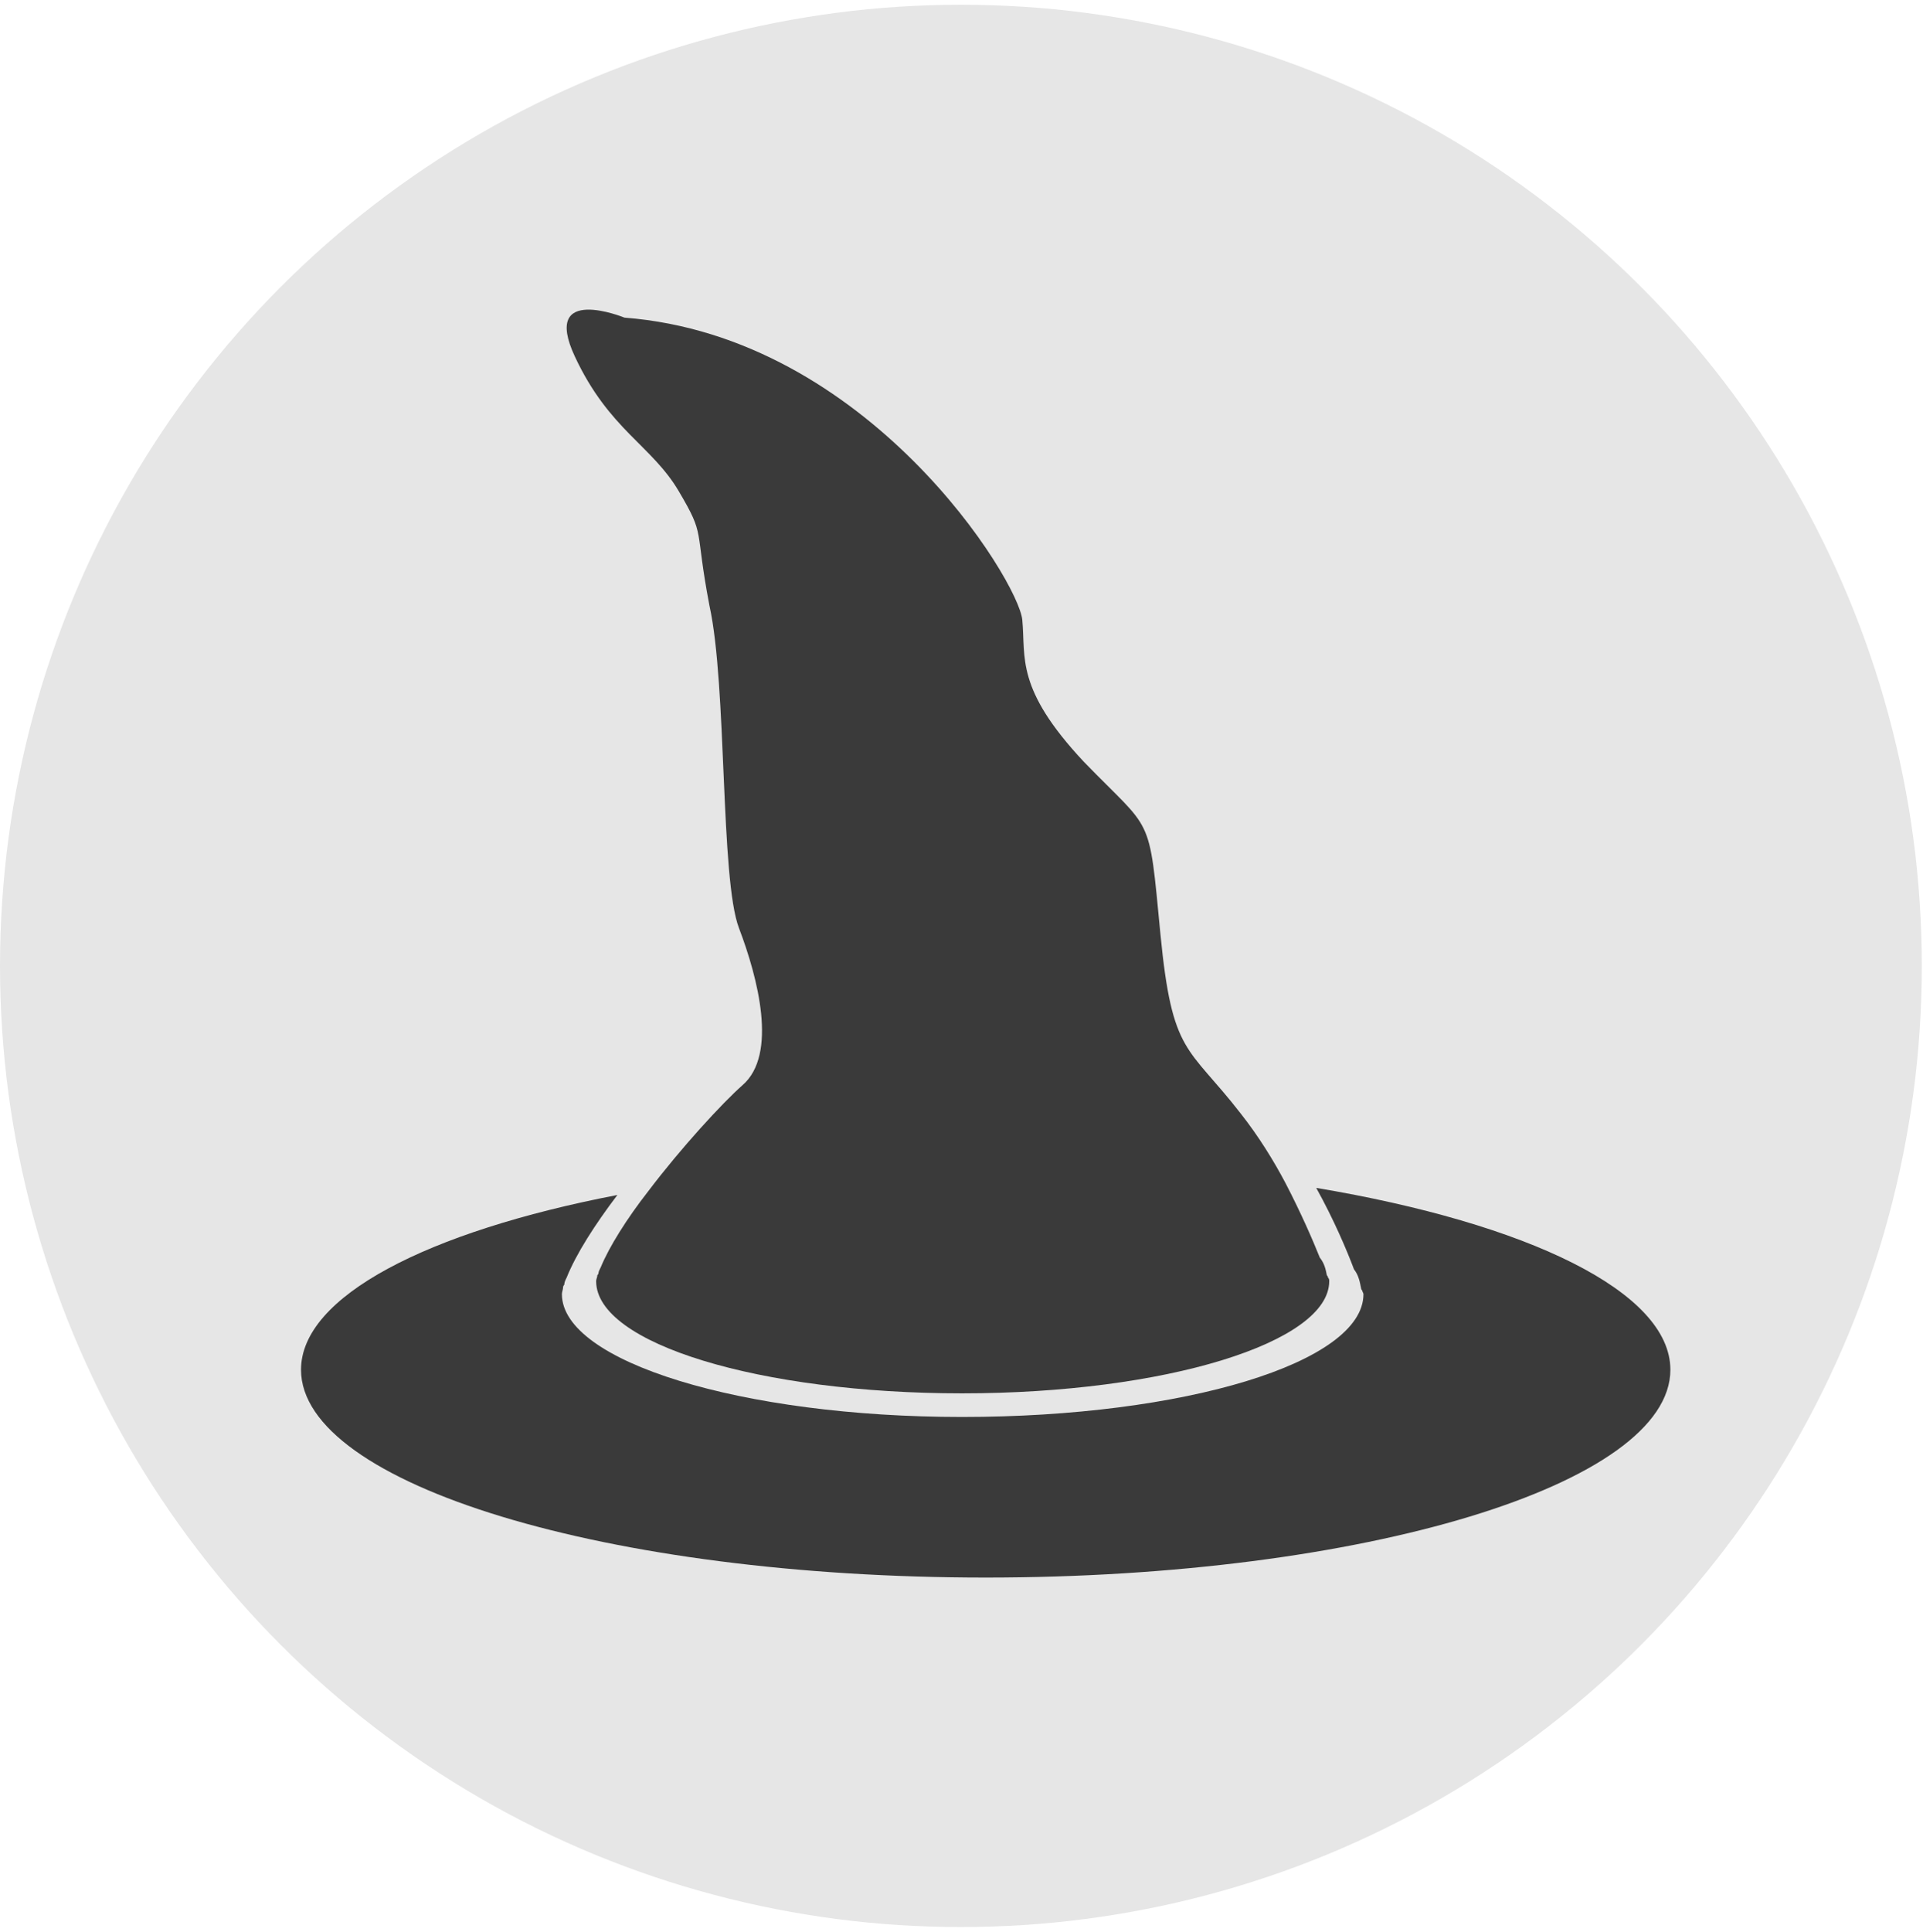 <?xml version="1.0" encoding="utf-8"?>
<!-- Generator: Adobe Illustrator 19.1.0, SVG Export Plug-In . SVG Version: 6.00 Build 0)  -->
<svg version="1.1" id="Layer_1" xmlns="http://www.w3.org/2000/svg" xmlns:xlink="http://www.w3.org/1999/xlink" x="0px" y="0px"
	 viewBox="0 0 162.9 163.6" style="enable-background:new 0 0 162.9 163.6;" xml:space="preserve">
<style type="text/css">
	.st0{fill:#E6E6E6;}
	.st1{fill:#3A3A3A;}
</style>
<circle class="st0" cx="81.4" cy="81.8" r="81.4"/>
<g>
	<path class="st1" d="M62.6,78.6c1.6,4.2,3.3,10.7,0.3,13.3c-1.7,1.5-5.2,5.3-8,9c-1.8,2.3-3.3,4.7-4,6.4c-0.1,0.2-0.2,0.4-0.2,0.5
		c0,0.1-0.1,0.2-0.1,0.2h0c0,0.2-0.1,0.3-0.1,0.5c0,5.3,13.9,9.5,31,9.5c17.2,0,31.1-4.3,31.1-9.5c0-0.1,0-0.2-0.1-0.3h0
		c0,0,0-0.1-0.1-0.2c-0.1-0.5-0.2-1-0.6-1.5c-0.6-1.5-1.6-3.8-2.9-6.3c-1-1.9-2.3-4-3.8-5.9c-4.5-5.8-5.8-4.9-6.8-15.2
		c-1-10.4-0.6-8.5-6.5-14.6c-5.8-6.2-4.9-8.8-5.2-12c-0.3-3.3-13-24-33.7-25.6c0,0-7.1-2.9-4.2,3.3c2.9,6.2,6.5,7.5,8.8,11.4
		c2.3,3.9,1.3,2.9,2.6,9.7C61.6,58.1,61,74.4,62.6,78.6z"/>
	<path class="st1" d="M25.5,116c0,9.7,26,17.6,58,17.6c32,0,58-7.9,58-17.6c0-6.6-12.1-12.4-30-15.4c1.5,2.7,2.6,5.3,3.2,6.9
		c0.4,0.5,0.5,1.1,0.6,1.6c0,0.1,0.1,0.2,0.1,0.2h0c0,0.1,0.1,0.2,0.1,0.3c0,5.8-15.2,10.4-34,10.4c-18.7,0-33.9-4.7-33.9-10.4
		c0-0.2,0.1-0.4,0.1-0.6h0c0-0.1,0.1-0.2,0.1-0.2c0-0.2,0.1-0.4,0.2-0.6c0.8-2,2.4-4.5,4.3-7C36.2,104.3,25.5,109.8,25.5,116z"/>
</g>
</svg>
